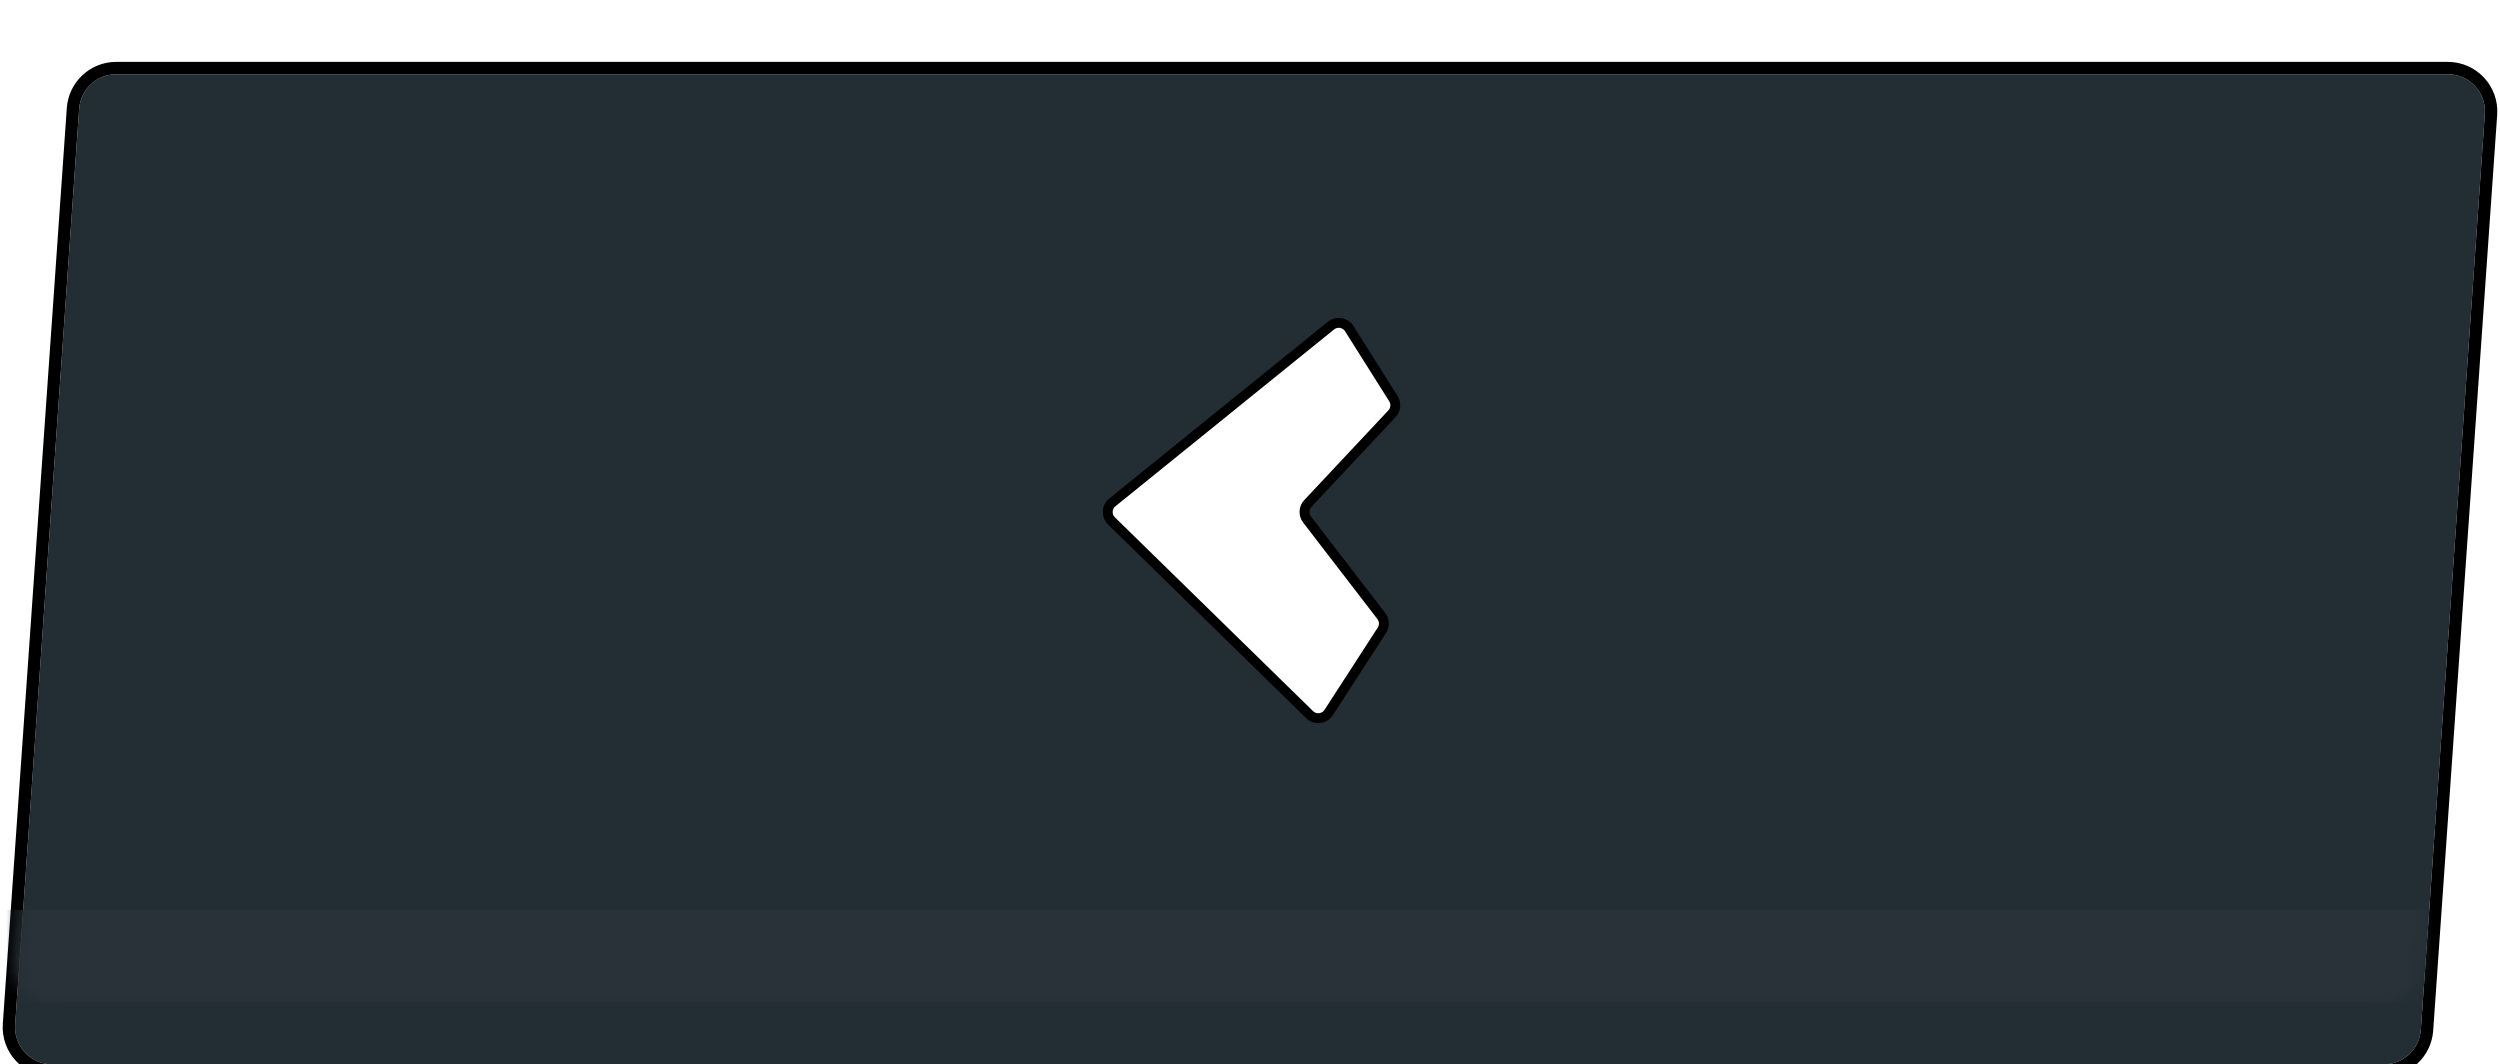 <svg width="202" height="86" viewBox="0 0 202 86" fill="none" xmlns="http://www.w3.org/2000/svg">
<g filter="url(#filter0_dd_1073_16091)">
<path d="M6.396 3.791C6.506 2.219 7.813 1 9.389 1H197.783C199.522 1 200.897 2.474 200.776 4.209L195.604 78.209C195.494 79.781 194.187 81 192.611 81H4.217C2.478 81 1.103 79.526 1.224 77.791L6.396 3.791Z" fill="#232E34"/>
<path d="M197.783 0.5C199.812 0.5 201.416 2.22 201.274 4.244L196.103 78.244C195.974 80.078 194.449 81.5 192.611 81.5H4.217C2.188 81.5 0.584 79.78 0.726 77.756L5.897 3.756C6.026 1.922 7.551 0.5 9.389 0.5H197.783Z" stroke="black"/>
</g>
<mask id="mask0_1073_16091" style="mask-type:alpha" maskUnits="userSpaceOnUse" x="1" y="1" width="200" height="80">
<path d="M6.396 3.791C6.506 2.219 7.813 1 9.389 1H197.783C199.522 1 200.897 2.474 200.776 4.209L195.604 78.209C195.494 79.781 194.187 81 192.611 81H4.217C2.478 81 1.103 79.526 1.224 77.791L6.396 3.791Z" fill="#353C52"/>
</mask>
<g mask="url(#mask0_1073_16091)">
<rect x="-4.375" y="73.519" width="207.494" height="7.482" fill="#283238"/>
</g>
<g filter="url(#filter1_d_1073_16091)">
<path d="M107.543 25.707L89.874 39.996C89.409 40.372 89.376 41.07 89.804 41.488L105.817 57.145C106.269 57.587 107.012 57.504 107.356 56.973L111.656 50.328C111.886 49.972 111.867 49.51 111.609 49.175L105.61 41.376C105.311 40.988 105.338 40.44 105.673 40.083L112.472 32.831C112.783 32.499 112.831 31.998 112.588 31.613L109.018 25.951C108.698 25.445 108.009 25.331 107.543 25.707Z" fill="white"/>
<path d="M107.543 25.707L89.874 39.996C89.409 40.372 89.376 41.07 89.804 41.488L105.817 57.145C106.269 57.587 107.012 57.504 107.356 56.973L111.656 50.328C111.886 49.972 111.867 49.51 111.609 49.175L105.61 41.376C105.311 40.988 105.338 40.44 105.673 40.083L112.472 32.831C112.783 32.499 112.831 31.998 112.588 31.613L109.018 25.951C108.698 25.445 108.009 25.331 107.543 25.707Z" stroke="black" stroke-width="0.8"/>
</g>
<defs>
<filter id="filter0_dd_1073_16091" x="0.217" y="0" width="201.566" height="85.5" filterUnits="userSpaceOnUse" color-interpolation-filters="sRGB">
<feFlood flood-opacity="0" result="BackgroundImageFix"/>
<feColorMatrix in="SourceAlpha" type="matrix" values="0 0 0 0 0 0 0 0 0 0 0 0 0 0 0 0 0 0 127 0" result="hardAlpha"/>
<feOffset dy="3.5"/>
<feComposite in2="hardAlpha" operator="out"/>
<feColorMatrix type="matrix" values="0 0 0 0 0 0 0 0 0 0 0 0 0 0 0 0 0 0 0.5 0"/>
<feBlend mode="normal" in2="BackgroundImageFix" result="effect1_dropShadow_1073_16091"/>
<feColorMatrix in="SourceAlpha" type="matrix" values="0 0 0 0 0 0 0 0 0 0 0 0 0 0 0 0 0 0 127 0" result="hardAlpha"/>
<feOffset dy="1.5"/>
<feComposite in2="hardAlpha" operator="out"/>
<feColorMatrix type="matrix" values="0 0 0 0 0 0 0 0 0 0 0 0 0 0 0 0 0 0 1 0"/>
<feBlend mode="normal" in2="effect1_dropShadow_1073_16091" result="effect2_dropShadow_1073_16091"/>
<feBlend mode="normal" in="SourceGraphic" in2="effect2_dropShadow_1073_16091" result="shape"/>
</filter>
<filter id="filter1_d_1073_16091" x="89.103" y="25.085" width="24.039" height="33.345" filterUnits="userSpaceOnUse" color-interpolation-filters="sRGB">
<feFlood flood-opacity="0" result="BackgroundImageFix"/>
<feColorMatrix in="SourceAlpha" type="matrix" values="0 0 0 0 0 0 0 0 0 0 0 0 0 0 0 0 0 0 127 0" result="hardAlpha"/>
<feOffset dy="0.6"/>
<feComposite in2="hardAlpha" operator="out"/>
<feColorMatrix type="matrix" values="0 0 0 0 0 0 0 0 0 0 0 0 0 0 0 0 0 0 1 0"/>
<feBlend mode="normal" in2="BackgroundImageFix" result="effect1_dropShadow_1073_16091"/>
<feBlend mode="normal" in="SourceGraphic" in2="effect1_dropShadow_1073_16091" result="shape"/>
</filter>
</defs>
</svg>
